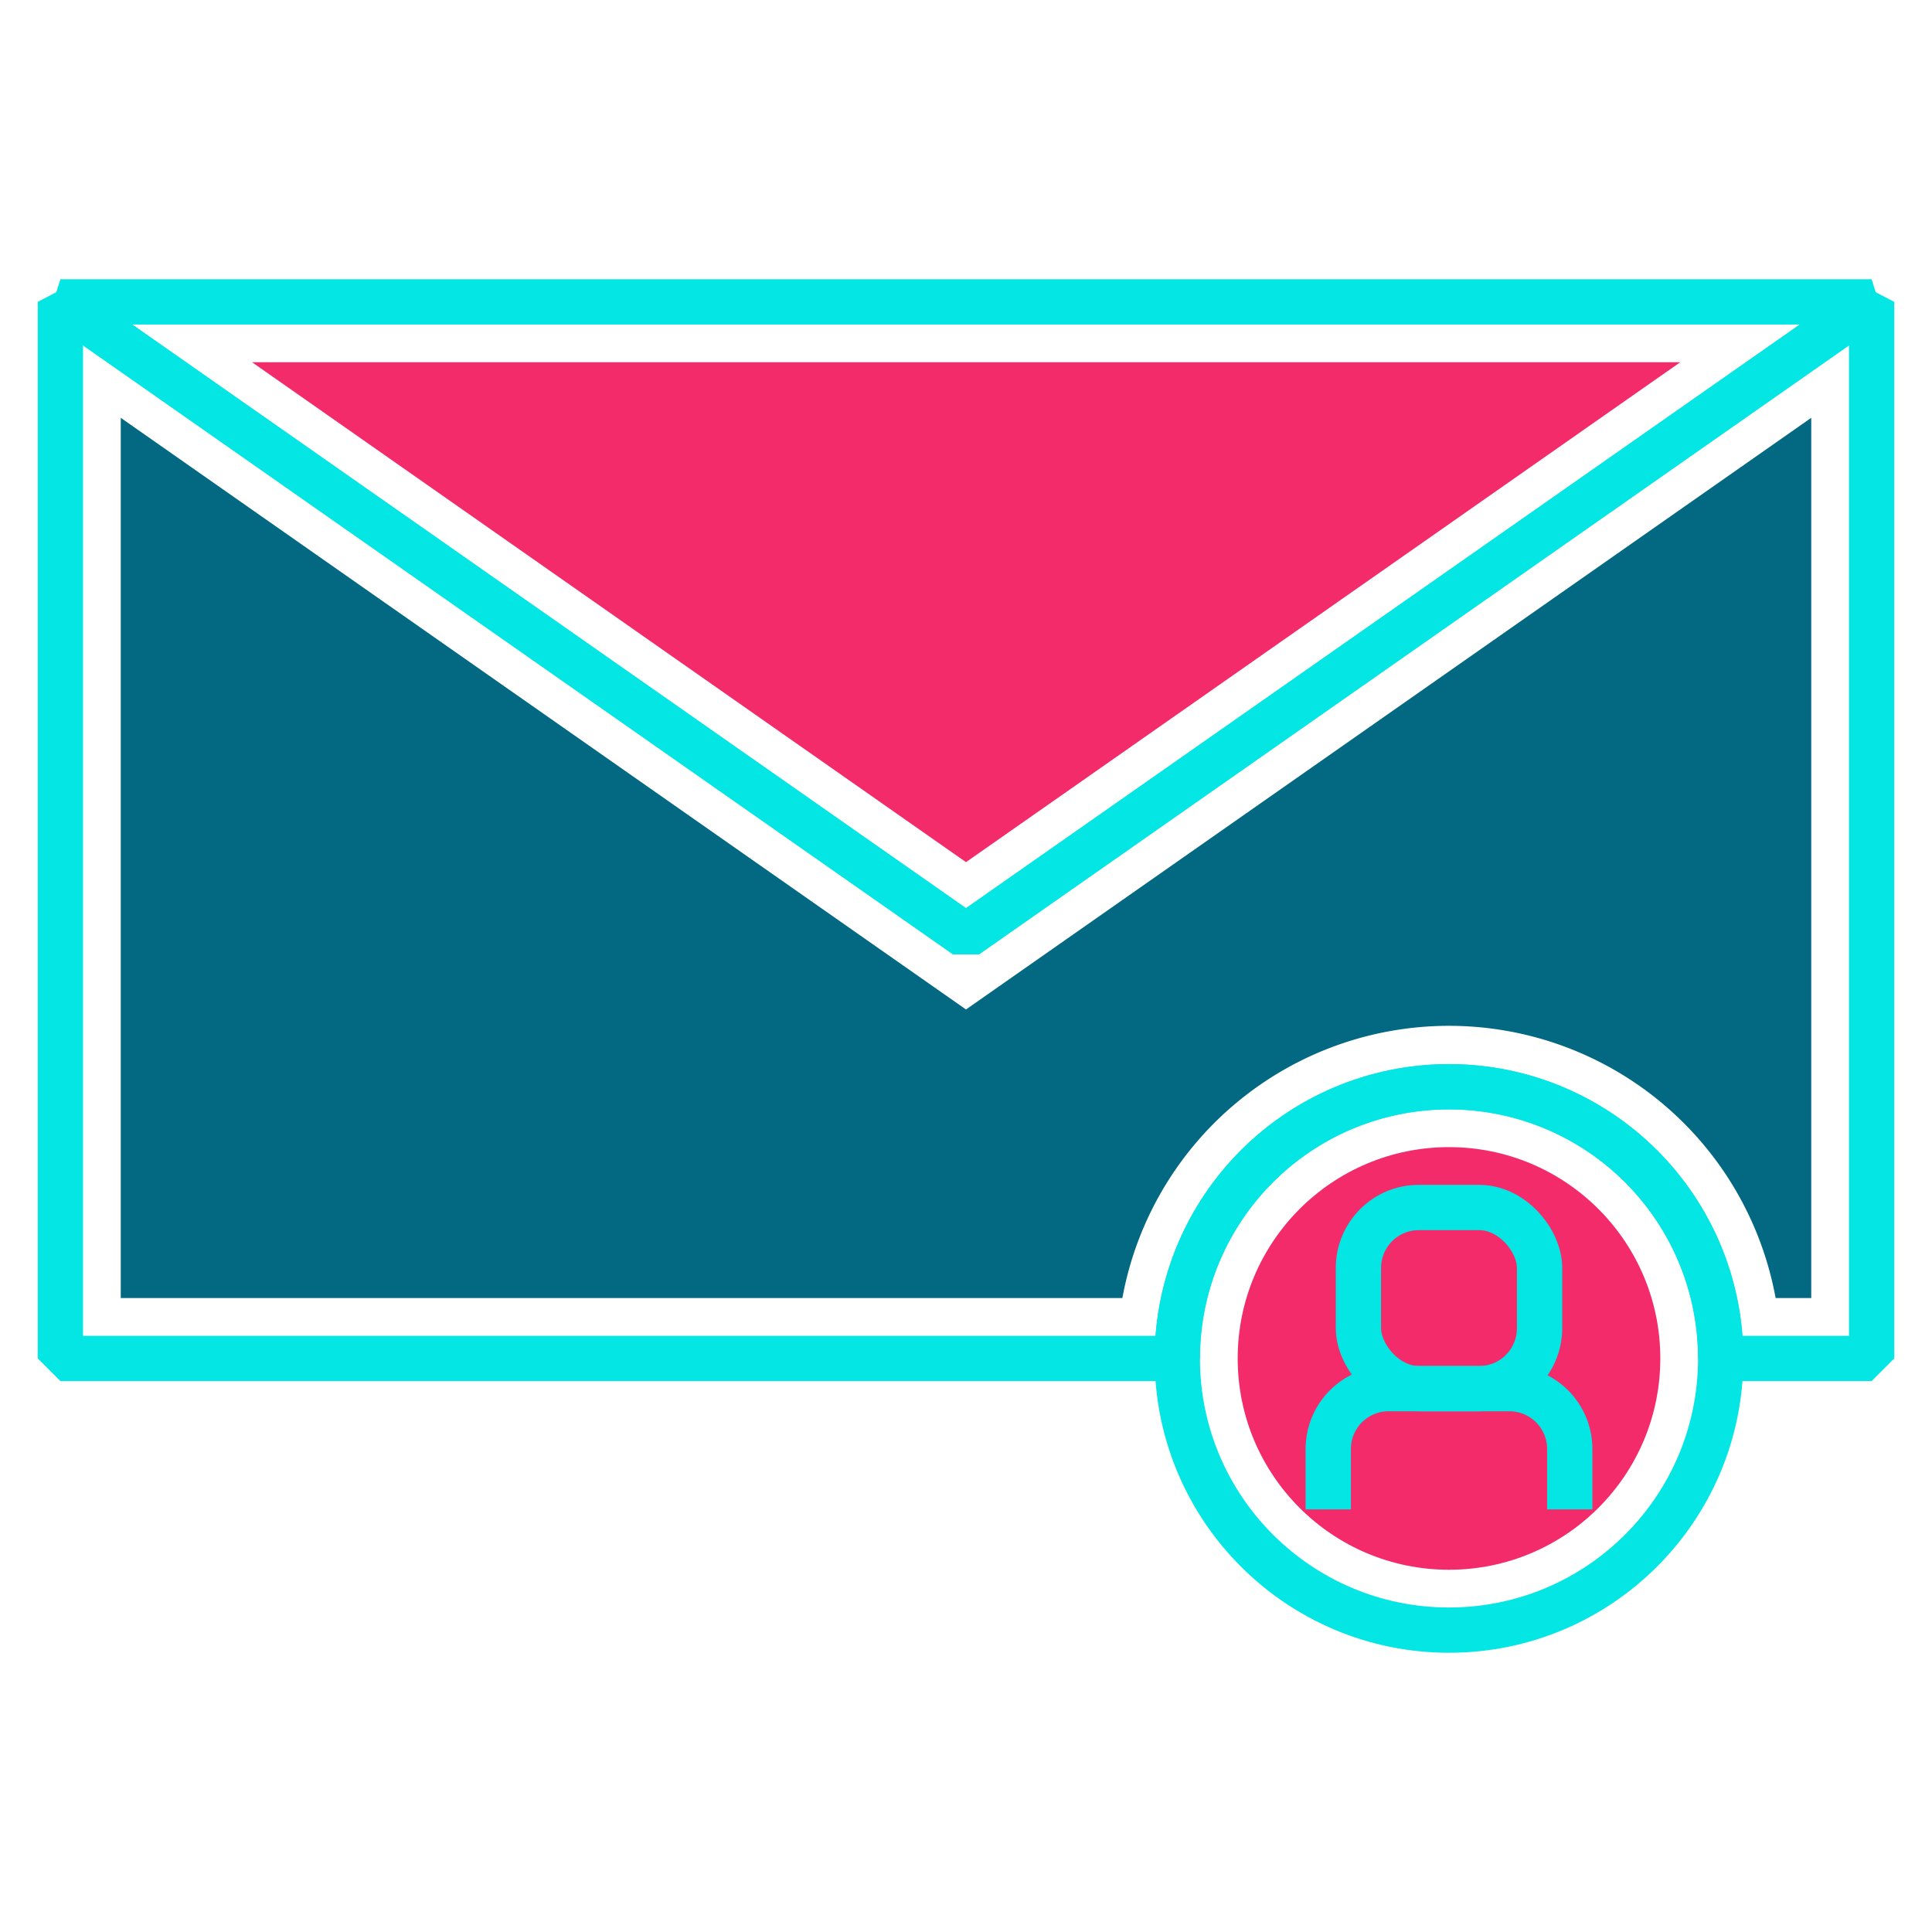 <svg xmlns="http://www.w3.org/2000/svg" viewBox="0 0 64 64"><defs><style>.cls-1{fill:none;stroke:#04e6e4;stroke-linejoin:bevel;stroke-width:1.5px;}.cls-2{fill:#036982;}.cls-3{fill:#f32b6a;}</style></defs><g id="mail-reply-sender"><path class="cls-1" d="M62,10V45H57a9,9,0,0,0-18,0H2V10L32,31Z"/><path class="cls-2" d="M58.82,43a11,11,0,0,0-21.64,0H4V13.84l28,19.6,28-19.6V43Z"/><polygon class="cls-1" points="62 10 32 31 2 10 62 10"/><polygon class="cls-3" points="8.35 12 55.66 12 32 28.56 8.35 12"/><circle class="cls-1" cx="48" cy="45" r="9"/><circle class="cls-3" cx="48" cy="45" r="7"/><rect class="cls-1" x="45" y="40" width="6" height="6" rx="2"/><path class="cls-1" d="M44,50V48a2,2,0,0,1,2-2h4a2,2,0,0,1,2,2v2"/></g></svg>